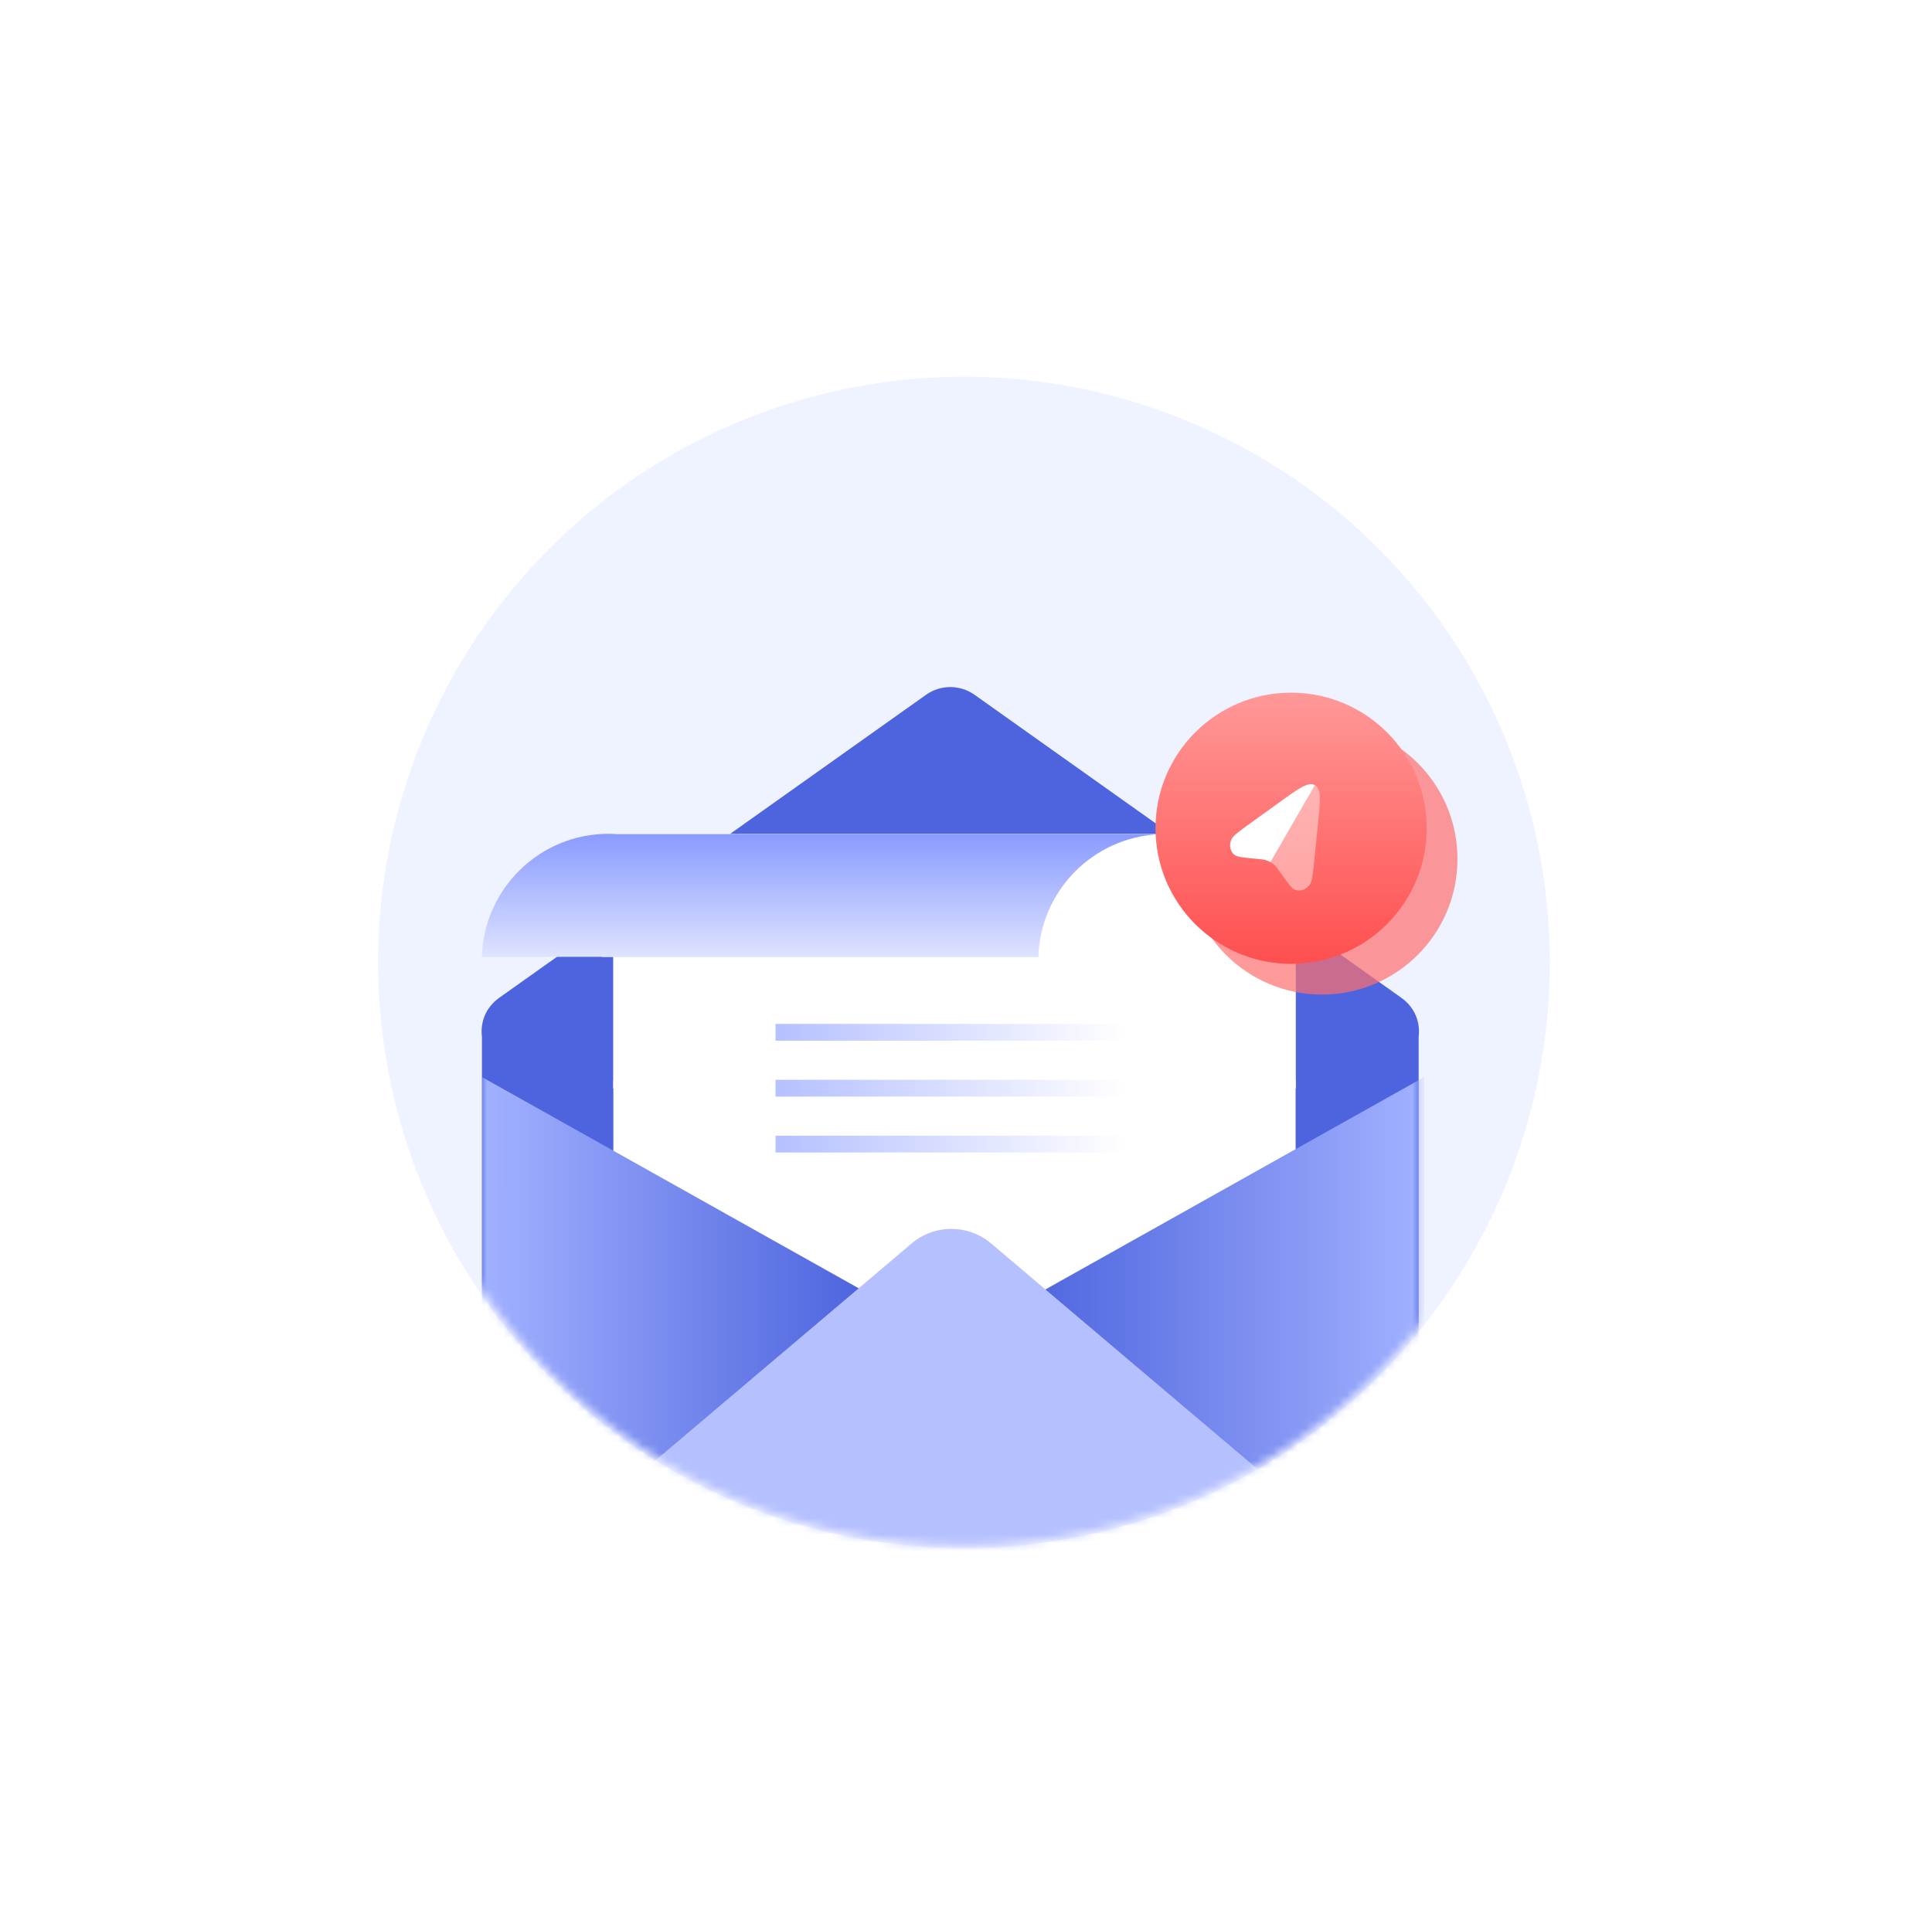 <svg width="236" height="235" viewBox="0 0 236 235" fill="none" xmlns="http://www.w3.org/2000/svg">
<g filter="url(#filter0_f_429_6356)">
<circle cx="117.75" cy="117.592" r="66.093" fill="#C1CBFF"/>
</g>
<circle cx="117.75" cy="117.594" r="73.607" fill="#EFF2FF" stroke="white" stroke-width="4.099"/>
<mask id="mask0_429_6356" style="mask-type:alpha" maskUnits="userSpaceOnUse" x="46" y="46" width="143" height="143">
<circle cx="117.75" cy="117.591" r="71.216" fill="white"/>
</mask>
<g mask="url(#mask0_429_6356)">
<path fill-rule="evenodd" clip-rule="evenodd" d="M119.047 84.895C117.271 83.634 114.891 83.634 113.115 84.895L60.996 121.905C59.288 123.118 58.657 124.951 58.869 126.671V187.136C58.869 191.852 62.692 195.676 67.408 195.676H164.754C169.47 195.676 173.293 191.852 173.293 187.136V126.671C173.505 124.951 172.874 123.118 171.166 121.905L119.047 84.895Z" fill="#4D64DE"/>
<mask id="mask1_429_6356" style="mask-type:alpha" maskUnits="userSpaceOnUse" x="58" y="84" width="116" height="112">
<path fill-rule="evenodd" clip-rule="evenodd" d="M117.881 84.735C116.806 83.958 115.355 83.958 114.28 84.735L60.332 123.723C59.861 124.063 59.529 124.481 59.322 124.935C59.037 125.329 58.869 125.813 58.869 126.336V187.134C58.869 191.85 62.692 195.673 67.408 195.673H164.753C169.469 195.673 173.292 191.85 173.292 187.134V126.336C173.292 125.813 173.124 125.329 172.839 124.935C172.631 124.481 172.299 124.063 171.829 123.723L117.881 84.735Z" fill="#4D64DE"/>
</mask>
<g mask="url(#mask1_429_6356)">
<rect x="74.923" y="131.973" width="83.341" height="36.889" fill="white"/>
<path d="M58.869 196.153V131.598L173.976 196.153H58.869Z" fill="url(#paint0_linear_429_6356)"/>
<path d="M173.976 196.153V131.598L58.869 196.153H173.976Z" fill="url(#paint1_linear_429_6356)"/>
<path d="M111.356 151.934C114.158 149.56 118.266 149.56 121.069 151.934L168.015 191.698C173.355 196.222 170.156 204.947 163.158 204.947H69.267C62.269 204.947 59.07 196.222 64.41 191.698L111.356 151.934Z" fill="#B5C0FF"/>
</g>
<path d="M74.923 101.914H141.869C150.924 101.914 158.264 109.254 158.264 118.309V132.996H74.923V101.914Z" fill="white"/>
<path d="M74.923 101.914H141.869C150.924 101.914 158.264 109.254 158.264 118.309V132.996H74.923V101.914Z" fill="white"/>
<path fill-rule="evenodd" clip-rule="evenodd" d="M140.844 101.916H75.412C75.055 101.891 74.696 101.879 74.333 101.879C65.937 101.879 59.103 108.568 58.869 116.908H73.556V116.945H126.84C127.068 108.847 133.518 102.306 141.579 101.934C141.336 101.922 141.091 101.916 140.844 101.916Z" fill="url(#paint2_linear_429_6356)"/>
<path fill-rule="evenodd" clip-rule="evenodd" d="M94.734 125.105H137.429V127.155H94.734V125.105ZM94.734 131.937H137.429V133.986H94.734V131.937ZM137.429 138.768H94.734V140.817H137.429V138.768Z" fill="url(#paint3_linear_429_6356)"/>
</g>
<g filter="url(#filter1_f_429_6356)">
<circle cx="161.47" cy="104.956" r="16.566" fill="#FF7070" fill-opacity="0.7"/>
</g>
<circle cx="157.713" cy="101.199" r="16.566" fill="url(#paint4_linear_429_6356)"/>
<path fill-rule="evenodd" clip-rule="evenodd" d="M155.197 105.343L160.626 95.939C159.827 95.477 158.674 96.308 156.368 97.969L152.715 100.601C151.315 101.61 150.615 102.115 150.414 102.571C150.124 103.229 150.254 103.972 150.737 104.409C151.072 104.712 151.873 104.786 153.477 104.934C154.07 104.989 154.367 105.017 154.639 105.1C154.834 105.16 155.021 105.242 155.197 105.343Z" fill="white"/>
<path opacity="0.5" d="M160.544 105.12L160.997 100.641L160.997 100.641C161.283 97.813 161.426 96.399 160.626 95.938L155.197 105.342C155.372 105.443 155.536 105.564 155.686 105.704C155.894 105.897 156.066 106.141 156.41 106.627C157.34 107.942 157.806 108.599 158.235 108.737C158.855 108.937 159.563 108.678 159.989 108.098C160.283 107.695 160.37 106.837 160.544 105.12Z" fill="#FFE8E8"/>
<defs>
<filter id="filter0_f_429_6356" x="0.423" y="0.266" width="234.654" height="234.653" filterUnits="userSpaceOnUse" color-interpolation-filters="sRGB">
<feFlood flood-opacity="0" result="BackgroundImageFix"/>
<feBlend mode="normal" in="SourceGraphic" in2="BackgroundImageFix" result="shape"/>
<feGaussianBlur stdDeviation="25.617" result="effect1_foregroundBlur_429_6356"/>
</filter>
<filter id="filter1_f_429_6356" x="131.242" y="74.728" width="60.457" height="60.458" filterUnits="userSpaceOnUse" color-interpolation-filters="sRGB">
<feFlood flood-opacity="0" result="BackgroundImageFix"/>
<feBlend mode="normal" in="SourceGraphic" in2="BackgroundImageFix" result="shape"/>
<feGaussianBlur stdDeviation="6.831" result="effect1_foregroundBlur_429_6356"/>
</filter>
<linearGradient id="paint0_linear_429_6356" x1="58.869" y1="160.394" x2="105.322" y2="160.394" gradientUnits="userSpaceOnUse">
<stop stop-color="#A2B1FF"/>
<stop offset="1" stop-color="#4D64DE"/>
</linearGradient>
<linearGradient id="paint1_linear_429_6356" x1="173.976" y1="160.394" x2="125.132" y2="160.394" gradientUnits="userSpaceOnUse">
<stop stop-color="#A2B1FF"/>
<stop offset="1" stop-color="#4D64DE"/>
</linearGradient>
<linearGradient id="paint2_linear_429_6356" x1="101.251" y1="101.879" x2="101.251" y2="116.909" gradientUnits="userSpaceOnUse">
<stop stop-color="#899BFF"/>
<stop offset="1" stop-color="#DEE3FF"/>
</linearGradient>
<linearGradient id="paint3_linear_429_6356" x1="94.734" y1="140.817" x2="137.429" y2="140.817" gradientUnits="userSpaceOnUse">
<stop stop-color="#B5C0FF"/>
<stop offset="1" stop-color="#B5C0FF" stop-opacity="0"/>
</linearGradient>
<linearGradient id="paint4_linear_429_6356" x1="157.713" y1="84.633" x2="157.713" y2="117.764" gradientUnits="userSpaceOnUse">
<stop stop-color="#FF9898"/>
<stop offset="1" stop-color="#FF4F4F"/>
</linearGradient>
</defs>
</svg>
